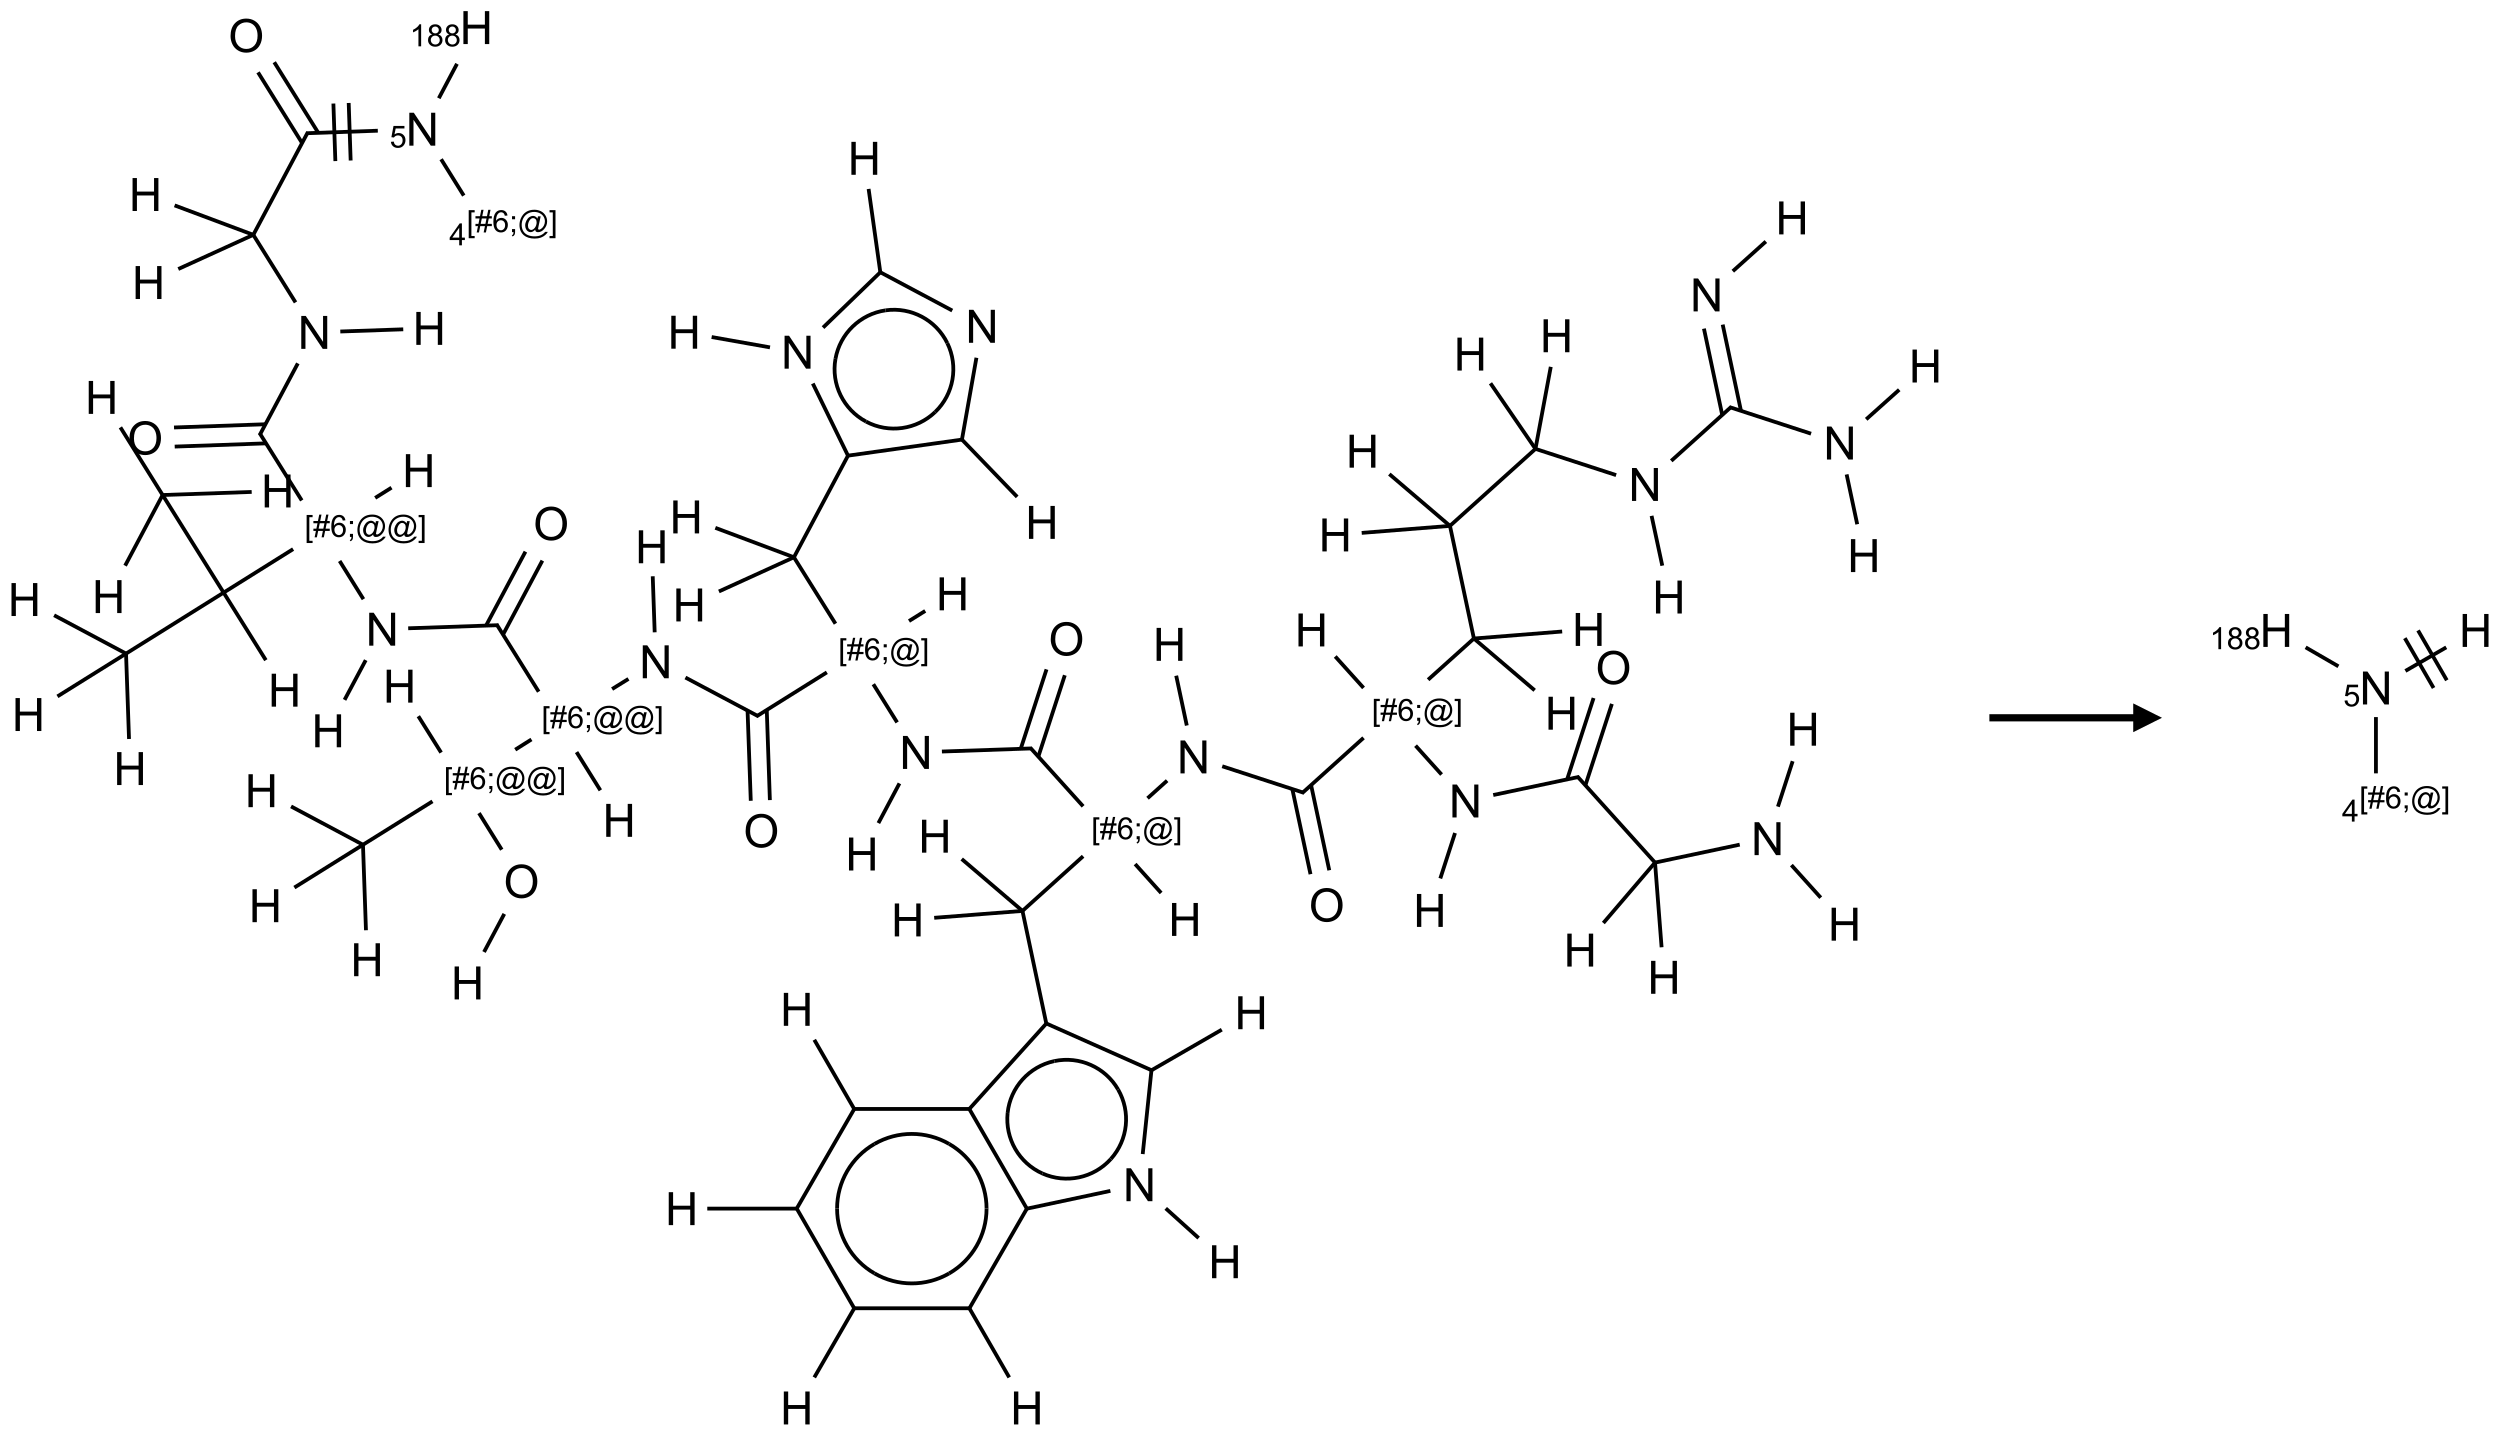 <?xml version="1.0" encoding="UTF-8"?>
<svg xmlns="http://www.w3.org/2000/svg" xmlns:xlink="http://www.w3.org/1999/xlink" width="869" height="499" viewBox="0 0 869 499">
<defs>
<g>
<g id="glyph-0-0">
<path d="M 2 0 L 2 -10 L 10 -10 L 10 0 Z M 2.25 -0.25 L 9.75 -0.25 L 9.75 -9.75 L 2.25 -9.75 Z M 2.25 -0.25 "/>
</g>
<g id="glyph-0-1">
<path d="M 1.219 0 L 1.219 -11.453 L 2.773 -11.453 L 8.789 -2.461 L 8.789 -11.453 L 10.242 -11.453 L 10.242 0 L 8.688 0 L 2.672 -9 L 2.672 0 Z M 1.219 0 "/>
</g>
<g id="glyph-0-2">
<path d="M 0.773 -5.578 C 0.773 -7.48 1.285 -8.969 2.305 -10.043 C 3.324 -11.117 4.645 -11.656 6.258 -11.656 C 7.316 -11.656 8.27 -11.402 9.117 -10.898 C 9.965 -10.395 10.613 -9.688 11.059 -8.785 C 11.504 -7.883 11.727 -6.855 11.727 -5.711 C 11.727 -4.551 11.492 -3.512 11.023 -2.594 C 10.555 -1.676 9.891 -0.984 9.031 -0.512 C 8.172 -0.039 7.246 0.195 6.25 0.195 C 5.172 0.195 4.207 -0.066 3.359 -0.586 C 2.512 -1.105 1.867 -1.816 1.43 -2.719 C 0.992 -3.621 0.773 -4.574 0.773 -5.578 Z M 2.336 -5.555 C 2.336 -4.176 2.707 -3.086 3.449 -2.293 C 4.191 -1.5 5.121 -1.102 6.242 -1.102 C 7.383 -1.102 8.32 -1.504 9.059 -2.305 C 9.797 -3.105 10.164 -4.246 10.164 -5.719 C 10.164 -6.652 10.008 -7.465 9.691 -8.16 C 9.375 -8.855 8.914 -9.395 8.309 -9.777 C 7.703 -10.16 7.02 -10.352 6.266 -10.352 C 5.191 -10.352 4.27 -9.984 3.496 -9.246 C 2.723 -8.508 2.336 -7.277 2.336 -5.555 Z M 2.336 -5.555 "/>
</g>
<g id="glyph-0-3">
<path d="M 1.281 0 L 1.281 -11.453 L 2.797 -11.453 L 2.797 -6.75 L 8.75 -6.75 L 8.75 -11.453 L 10.266 -11.453 L 10.266 0 L 8.75 0 L 8.75 -5.398 L 2.797 -5.398 L 2.797 0 Z M 1.281 0 "/>
</g>
<g id="glyph-1-0">
<path d="M 1.332 0 L 1.332 -6.668 L 6.668 -6.668 L 6.668 0 Z M 1.5 -0.168 L 6.5 -0.168 L 6.5 -6.5 L 1.5 -6.5 Z M 1.5 -0.168 "/>
</g>
<g id="glyph-1-1">
<path d="M 0.441 -2 L 1.426 -2.082 C 1.5 -1.605 1.668 -1.242 1.934 -1.004 C 2.199 -0.762 2.52 -0.641 2.895 -0.641 C 3.348 -0.641 3.73 -0.812 4.043 -1.152 C 4.355 -1.492 4.512 -1.941 4.512 -2.504 C 4.512 -3.039 4.359 -3.461 4.059 -3.77 C 3.758 -4.078 3.367 -4.234 2.879 -4.234 C 2.578 -4.234 2.305 -4.164 2.062 -4.027 C 1.82 -3.891 1.629 -3.715 1.488 -3.496 L 0.609 -3.609 L 1.348 -7.531 L 5.145 -7.531 L 5.145 -6.637 L 2.098 -6.637 L 1.688 -4.582 C 2.145 -4.902 2.625 -5.062 3.129 -5.062 C 3.797 -5.062 4.359 -4.832 4.816 -4.371 C 5.277 -3.91 5.504 -3.312 5.504 -2.59 C 5.504 -1.898 5.305 -1.301 4.902 -0.797 C 4.41 -0.18 3.742 0.129 2.895 0.129 C 2.199 0.129 1.633 -0.062 1.195 -0.453 C 0.758 -0.844 0.504 -1.359 0.441 -2 Z M 0.441 -2 "/>
</g>
<g id="glyph-1-2">
<path d="M 0.723 2.121 L 0.723 -7.637 L 2.793 -7.637 L 2.793 -6.859 L 1.66 -6.859 L 1.66 1.344 L 2.793 1.344 L 2.793 2.121 Z M 0.723 2.121 "/>
</g>
<g id="glyph-1-3">
<path d="M 0.535 0.129 L 0.988 -2.09 L 0.109 -2.09 L 0.109 -2.863 L 1.145 -2.863 L 1.531 -4.754 L 0.109 -4.754 L 0.109 -5.531 L 1.688 -5.531 L 2.141 -7.766 L 2.922 -7.766 L 2.469 -5.531 L 4.109 -5.531 L 4.562 -7.766 L 5.348 -7.766 L 4.895 -5.531 L 5.797 -5.531 L 5.797 -4.754 L 4.738 -4.754 L 4.348 -2.863 L 5.797 -2.863 L 5.797 -2.09 L 4.191 -2.09 L 3.738 0.129 L 2.957 0.129 L 3.406 -2.09 L 1.77 -2.09 L 1.316 0.129 Z M 1.926 -2.863 L 3.562 -2.863 L 3.953 -4.754 L 2.312 -4.754 Z M 1.926 -2.863 "/>
</g>
<g id="glyph-1-4">
<path d="M 5.309 -5.766 L 4.375 -5.691 C 4.293 -6.059 4.172 -6.328 4.02 -6.496 C 3.766 -6.762 3.453 -6.895 3.082 -6.895 C 2.785 -6.895 2.523 -6.812 2.297 -6.645 C 2 -6.43 1.77 -6.117 1.598 -5.703 C 1.43 -5.289 1.34 -4.703 1.332 -3.938 C 1.559 -4.281 1.836 -4.535 2.16 -4.703 C 2.488 -4.871 2.828 -4.953 3.188 -4.953 C 3.812 -4.953 4.344 -4.723 4.785 -4.262 C 5.223 -3.801 5.441 -3.207 5.441 -2.48 C 5.441 -2 5.34 -1.555 5.133 -1.145 C 4.926 -0.73 4.641 -0.418 4.281 -0.199 C 3.922 0.02 3.512 0.129 3.051 0.129 C 2.27 0.129 1.633 -0.156 1.141 -0.73 C 0.648 -1.305 0.402 -2.254 0.402 -3.574 C 0.402 -5.051 0.672 -6.121 1.219 -6.793 C 1.695 -7.375 2.336 -7.668 3.141 -7.668 C 3.742 -7.668 4.234 -7.5 4.617 -7.16 C 5 -6.824 5.23 -6.359 5.309 -5.766 Z M 1.48 -2.473 C 1.48 -2.152 1.547 -1.844 1.684 -1.547 C 1.82 -1.25 2.016 -1.027 2.262 -0.871 C 2.508 -0.719 2.766 -0.641 3.035 -0.641 C 3.434 -0.641 3.773 -0.801 4.059 -1.121 C 4.344 -1.441 4.484 -1.875 4.484 -2.422 C 4.484 -2.949 4.344 -3.367 4.062 -3.668 C 3.781 -3.973 3.426 -4.125 3 -4.125 C 2.578 -4.125 2.219 -3.973 1.922 -3.668 C 1.625 -3.363 1.48 -2.969 1.48 -2.473 Z M 1.48 -2.473 "/>
</g>
<g id="glyph-1-5">
<path d="M 0.949 -4.465 L 0.949 -5.531 L 2.016 -5.531 L 2.016 -4.465 Z M 0.949 0 L 0.949 -1.066 L 2.016 -1.066 L 2.016 0 C 2.016 0.391 1.945 0.711 1.809 0.949 C 1.668 1.191 1.449 1.379 1.145 1.512 L 0.887 1.109 C 1.082 1.023 1.23 0.895 1.324 0.727 C 1.418 0.559 1.469 0.316 1.48 0 Z M 0.949 0 "/>
</g>
<g id="glyph-1-6">
<path d="M 6.047 -0.848 C 5.82 -0.59 5.57 -0.379 5.289 -0.223 C 5.008 -0.062 4.73 0.016 4.449 0.016 C 4.141 0.016 3.84 -0.074 3.547 -0.254 C 3.254 -0.434 3.02 -0.715 2.836 -1.09 C 2.652 -1.465 2.562 -1.875 2.562 -2.324 C 2.562 -2.875 2.703 -3.43 2.988 -3.98 C 3.27 -4.535 3.621 -4.953 4.043 -5.23 C 4.461 -5.508 4.871 -5.645 5.266 -5.645 C 5.566 -5.645 5.855 -5.566 6.129 -5.41 C 6.402 -5.25 6.641 -5.012 6.84 -4.688 L 7.016 -5.496 L 7.949 -5.496 L 7.199 -2 C 7.094 -1.516 7.043 -1.246 7.043 -1.191 C 7.043 -1.098 7.078 -1.02 7.148 -0.949 C 7.219 -0.883 7.305 -0.848 7.406 -0.848 C 7.59 -0.848 7.832 -0.953 8.129 -1.168 C 8.527 -1.445 8.84 -1.816 9.07 -2.285 C 9.301 -2.75 9.418 -3.234 9.418 -3.73 C 9.418 -4.309 9.27 -4.852 8.973 -5.355 C 8.676 -5.859 8.23 -6.262 7.645 -6.562 C 7.055 -6.863 6.406 -7.016 5.691 -7.016 C 4.879 -7.016 4.137 -6.824 3.465 -6.445 C 2.793 -6.066 2.273 -5.52 1.902 -4.809 C 1.535 -4.098 1.348 -3.34 1.348 -2.527 C 1.348 -1.676 1.535 -0.941 1.902 -0.328 C 2.273 0.285 2.809 0.742 3.508 1.035 C 4.207 1.328 4.984 1.473 5.832 1.473 C 6.742 1.473 7.504 1.32 8.121 1.016 C 8.734 0.711 9.195 0.34 9.5 -0.098 L 10.441 -0.098 C 10.266 0.266 9.961 0.637 9.531 1.016 C 9.102 1.395 8.59 1.695 7.996 1.914 C 7.402 2.133 6.688 2.246 5.848 2.246 C 5.078 2.246 4.367 2.145 3.715 1.949 C 3.066 1.75 2.512 1.453 2.051 1.055 C 1.594 0.656 1.25 0.199 1.016 -0.316 C 0.723 -0.973 0.578 -1.684 0.578 -2.441 C 0.578 -3.289 0.75 -4.098 1.098 -4.863 C 1.523 -5.805 2.125 -6.527 2.902 -7.027 C 3.684 -7.527 4.629 -7.777 5.738 -7.777 C 6.602 -7.777 7.375 -7.602 8.059 -7.246 C 8.746 -6.895 9.285 -6.371 9.684 -5.672 C 10.02 -5.07 10.188 -4.418 10.188 -3.715 C 10.188 -2.707 9.832 -1.812 9.125 -1.031 C 8.492 -0.328 7.801 0.02 7.051 0.02 C 6.812 0.02 6.617 -0.016 6.473 -0.09 C 6.324 -0.16 6.215 -0.266 6.145 -0.402 C 6.102 -0.488 6.066 -0.637 6.047 -0.848 Z M 3.527 -2.262 C 3.527 -1.785 3.641 -1.414 3.863 -1.152 C 4.09 -0.887 4.348 -0.754 4.641 -0.754 C 4.836 -0.754 5.039 -0.812 5.254 -0.93 C 5.469 -1.047 5.676 -1.219 5.871 -1.449 C 6.066 -1.676 6.23 -1.969 6.355 -2.32 C 6.48 -2.672 6.543 -3.027 6.543 -3.379 C 6.543 -3.852 6.426 -4.219 6.191 -4.48 C 5.957 -4.738 5.672 -4.871 5.332 -4.871 C 5.109 -4.871 4.902 -4.812 4.707 -4.699 C 4.512 -4.586 4.32 -4.406 4.137 -4.156 C 3.953 -3.906 3.805 -3.602 3.691 -3.246 C 3.582 -2.887 3.527 -2.559 3.527 -2.262 Z M 3.527 -2.262 "/>
</g>
<g id="glyph-1-7">
<path d="M 2.27 2.121 L 0.203 2.121 L 0.203 1.344 L 1.332 1.344 L 1.332 -6.859 L 0.203 -6.859 L 0.203 -7.637 L 2.27 -7.637 Z M 2.27 2.121 "/>
</g>
<g id="glyph-1-8">
<path d="M 3.449 0 L 3.449 -1.828 L 0.137 -1.828 L 0.137 -2.688 L 3.621 -7.637 L 4.387 -7.637 L 4.387 -2.688 L 5.418 -2.688 L 5.418 -1.828 L 4.387 -1.828 L 4.387 0 Z M 3.449 -2.688 L 3.449 -6.129 L 1.059 -2.688 Z M 3.449 -2.688 "/>
</g>
<g id="glyph-1-9">
<path d="M 3.973 0 L 3.035 0 L 3.035 -5.973 C 2.809 -5.758 2.516 -5.543 2.148 -5.328 C 1.781 -5.113 1.453 -4.953 1.16 -4.844 L 1.16 -5.75 C 1.684 -5.996 2.145 -6.297 2.535 -6.645 C 2.93 -6.996 3.207 -7.336 3.371 -7.668 L 3.973 -7.668 Z M 3.973 0 "/>
</g>
<g id="glyph-1-10">
<path d="M 1.887 -4.141 C 1.496 -4.281 1.207 -4.484 1.02 -4.75 C 0.832 -5.016 0.738 -5.328 0.738 -5.699 C 0.738 -6.254 0.938 -6.719 1.34 -7.098 C 1.738 -7.477 2.27 -7.668 2.934 -7.668 C 3.598 -7.668 4.137 -7.473 4.543 -7.086 C 4.949 -6.699 5.152 -6.227 5.152 -5.672 C 5.152 -5.316 5.059 -5.008 4.871 -4.746 C 4.688 -4.484 4.406 -4.281 4.027 -4.141 C 4.496 -3.988 4.852 -3.742 5.098 -3.402 C 5.34 -3.062 5.465 -2.656 5.465 -2.184 C 5.465 -1.531 5.234 -0.98 4.77 -0.535 C 4.309 -0.09 3.703 0.129 2.949 0.129 C 2.195 0.129 1.586 -0.094 1.125 -0.539 C 0.664 -0.984 0.434 -1.543 0.434 -2.207 C 0.434 -2.703 0.559 -3.121 0.809 -3.457 C 1.062 -3.793 1.422 -4.02 1.887 -4.141 Z M 1.699 -5.73 C 1.699 -5.367 1.812 -5.074 2.047 -4.844 C 2.281 -4.613 2.582 -4.5 2.953 -4.5 C 3.312 -4.5 3.609 -4.613 3.84 -4.84 C 4.07 -5.066 4.188 -5.348 4.188 -5.676 C 4.188 -6.02 4.07 -6.309 3.832 -6.543 C 3.594 -6.777 3.297 -6.895 2.941 -6.895 C 2.586 -6.895 2.289 -6.781 2.051 -6.551 C 1.816 -6.324 1.699 -6.047 1.699 -5.73 Z M 1.395 -2.203 C 1.395 -1.938 1.461 -1.676 1.586 -1.426 C 1.711 -1.176 1.902 -0.984 2.152 -0.848 C 2.402 -0.711 2.672 -0.641 2.957 -0.641 C 3.406 -0.641 3.777 -0.785 4.066 -1.074 C 4.359 -1.363 4.504 -1.727 4.504 -2.172 C 4.504 -2.625 4.355 -2.996 4.055 -3.293 C 3.754 -3.586 3.379 -3.734 2.926 -3.734 C 2.484 -3.734 2.121 -3.59 1.832 -3.297 C 1.543 -3.004 1.395 -2.641 1.395 -2.203 Z M 1.395 -2.203 "/>
</g>
</g>
</defs>
<path fill="none" stroke-width="0.033" stroke-linecap="butt" stroke-linejoin="miter" stroke="rgb(0%, 0%, 0%)" stroke-opacity="1" stroke-miterlimit="10" d="M 3.621 1.144 L 3.818 1.46 " transform="matrix(40, 0, 0, 40, 8.488, 9.592)"/>
<path fill="none" stroke-width="0.033" stroke-linecap="butt" stroke-linejoin="miter" stroke="rgb(0%, 0%, 0%)" stroke-opacity="1" stroke-miterlimit="10" d="M 3.071 0.896 L 2.449 0.918 " transform="matrix(40, 0, 0, 40, 8.488, 9.592)"/>
<path fill="none" stroke-width="0.033" stroke-linecap="butt" stroke-linejoin="miter" stroke="rgb(0%, 0%, 0%)" stroke-opacity="1" stroke-miterlimit="10" d="M 2.685 0.66 L 2.702 1.16 " transform="matrix(40, 0, 0, 40, 8.488, 9.592)"/>
<path fill="none" stroke-width="0.033" stroke-linecap="butt" stroke-linejoin="miter" stroke="rgb(0%, 0%, 0%)" stroke-opacity="1" stroke-miterlimit="10" d="M 2.818 0.655 L 2.835 1.155 " transform="matrix(40, 0, 0, 40, 8.488, 9.592)"/>
<path fill="none" stroke-width="0.033" stroke-linecap="butt" stroke-linejoin="miter" stroke="rgb(0%, 0%, 0%)" stroke-opacity="1" stroke-miterlimit="10" d="M 2.554 0.915 L 2.171 0.301 " transform="matrix(40, 0, 0, 40, 8.488, 9.592)"/>
<path fill="none" stroke-width="0.033" stroke-linecap="butt" stroke-linejoin="miter" stroke="rgb(0%, 0%, 0%)" stroke-opacity="1" stroke-miterlimit="10" d="M 2.413 1.003 L 2.03 0.389 " transform="matrix(40, 0, 0, 40, 8.488, 9.592)"/>
<path fill="none" stroke-width="0.033" stroke-linecap="butt" stroke-linejoin="miter" stroke="rgb(0%, 0%, 0%)" stroke-opacity="1" stroke-miterlimit="10" d="M 2.463 0.909 L 1.989 1.801 " transform="matrix(40, 0, 0, 40, 8.488, 9.592)"/>
<path fill="none" stroke-width="0.033" stroke-linecap="butt" stroke-linejoin="miter" stroke="rgb(0%, 0%, 0%)" stroke-opacity="1" stroke-miterlimit="10" d="M 1.989 1.801 L 2.356 2.388 " transform="matrix(40, 0, 0, 40, 8.488, 9.592)"/>
<path fill="none" stroke-width="0.033" stroke-linecap="butt" stroke-linejoin="miter" stroke="rgb(0%, 0%, 0%)" stroke-opacity="1" stroke-miterlimit="10" d="M 2.376 2.918 L 2.045 3.54 " transform="matrix(40, 0, 0, 40, 8.488, 9.592)"/>
<path fill="none" stroke-width="0.033" stroke-linecap="butt" stroke-linejoin="miter" stroke="rgb(0%, 0%, 0%)" stroke-opacity="1" stroke-miterlimit="10" d="M 2.094 3.447 L 1.3 3.475 " transform="matrix(40, 0, 0, 40, 8.488, 9.592)"/>
<path fill="none" stroke-width="0.033" stroke-linecap="butt" stroke-linejoin="miter" stroke="rgb(0%, 0%, 0%)" stroke-opacity="1" stroke-miterlimit="10" d="M 2.1 3.613 L 1.306 3.641 " transform="matrix(40, 0, 0, 40, 8.488, 9.592)"/>
<path fill="none" stroke-width="0.033" stroke-linecap="butt" stroke-linejoin="miter" stroke="rgb(0%, 0%, 0%)" stroke-opacity="1" stroke-miterlimit="10" d="M 2.044 3.524 L 2.41 4.109 " transform="matrix(40, 0, 0, 40, 8.488, 9.592)"/>
<path fill="none" stroke-width="0.033" stroke-linecap="butt" stroke-linejoin="miter" stroke="rgb(0%, 0%, 0%)" stroke-opacity="1" stroke-miterlimit="10" d="M 2.739 4.635 L 2.946 4.967 " transform="matrix(40, 0, 0, 40, 8.488, 9.592)"/>
<path fill="none" stroke-width="0.033" stroke-linecap="butt" stroke-linejoin="miter" stroke="rgb(0%, 0%, 0%)" stroke-opacity="1" stroke-miterlimit="10" d="M 3.335 5.22 L 4.118 5.193 " transform="matrix(40, 0, 0, 40, 8.488, 9.592)"/>
<path fill="none" stroke-width="0.033" stroke-linecap="butt" stroke-linejoin="miter" stroke="rgb(0%, 0%, 0%)" stroke-opacity="1" stroke-miterlimit="10" d="M 4.159 5.275 L 4.501 4.632 " transform="matrix(40, 0, 0, 40, 8.488, 9.592)"/>
<path fill="none" stroke-width="0.033" stroke-linecap="butt" stroke-linejoin="miter" stroke="rgb(0%, 0%, 0%)" stroke-opacity="1" stroke-miterlimit="10" d="M 4.012 5.196 L 4.354 4.554 " transform="matrix(40, 0, 0, 40, 8.488, 9.592)"/>
<path fill="none" stroke-width="0.033" stroke-linecap="butt" stroke-linejoin="miter" stroke="rgb(0%, 0%, 0%)" stroke-opacity="1" stroke-miterlimit="10" d="M 4.103 5.185 L 4.469 5.771 " transform="matrix(40, 0, 0, 40, 8.488, 9.592)"/>
<path fill="none" stroke-width="0.033" stroke-linecap="butt" stroke-linejoin="miter" stroke="rgb(0%, 0%, 0%)" stroke-opacity="1" stroke-miterlimit="10" d="M 5.107 5.748 L 5.249 5.66 " transform="matrix(40, 0, 0, 40, 8.488, 9.592)"/>
<path fill="none" stroke-width="0.033" stroke-linecap="butt" stroke-linejoin="miter" stroke="rgb(0%, 0%, 0%)" stroke-opacity="1" stroke-miterlimit="10" d="M 5.744 5.648 L 6.378 5.985 " transform="matrix(40, 0, 0, 40, 8.488, 9.592)"/>
<path fill="none" stroke-width="0.033" stroke-linecap="butt" stroke-linejoin="miter" stroke="rgb(0%, 0%, 0%)" stroke-opacity="1" stroke-miterlimit="10" d="M 6.284 5.935 L 6.312 6.719 " transform="matrix(40, 0, 0, 40, 8.488, 9.592)"/>
<path fill="none" stroke-width="0.033" stroke-linecap="butt" stroke-linejoin="miter" stroke="rgb(0%, 0%, 0%)" stroke-opacity="1" stroke-miterlimit="10" d="M 6.451 5.93 L 6.478 6.713 " transform="matrix(40, 0, 0, 40, 8.488, 9.592)"/>
<path fill="none" stroke-width="0.033" stroke-linecap="butt" stroke-linejoin="miter" stroke="rgb(0%, 0%, 0%)" stroke-opacity="1" stroke-miterlimit="10" d="M 6.361 5.986 L 6.973 5.603 " transform="matrix(40, 0, 0, 40, 8.488, 9.592)"/>
<path fill="none" stroke-width="0.033" stroke-linecap="butt" stroke-linejoin="miter" stroke="rgb(0%, 0%, 0%)" stroke-opacity="1" stroke-miterlimit="10" d="M 7.048 5.18 L 6.687 4.603 " transform="matrix(40, 0, 0, 40, 8.488, 9.592)"/>
<path fill="none" stroke-width="0.033" stroke-linecap="butt" stroke-linejoin="miter" stroke="rgb(0%, 0%, 0%)" stroke-opacity="1" stroke-miterlimit="10" d="M 6.687 4.603 L 7.161 3.712 " transform="matrix(40, 0, 0, 40, 8.488, 9.592)"/>
<path fill="none" stroke-width="0.033" stroke-linecap="butt" stroke-linejoin="miter" stroke="rgb(0%, 0%, 0%)" stroke-opacity="1" stroke-miterlimit="10" d="M 7.148 3.721 L 8.156 3.579 " transform="matrix(40, 0, 0, 40, 8.488, 9.592)"/>
<path fill="none" stroke-width="0.033" stroke-linecap="butt" stroke-linejoin="miter" stroke="rgb(0%, 0%, 0%)" stroke-opacity="1" stroke-miterlimit="10" d="M 8.141 3.574 L 8.627 4.078 " transform="matrix(40, 0, 0, 40, 8.488, 9.592)"/>
<path fill="none" stroke-width="0.033" stroke-linecap="butt" stroke-linejoin="miter" stroke="rgb(0%, 0%, 0%)" stroke-opacity="1" stroke-miterlimit="10" d="M 8.147 3.581 L 8.273 2.869 " transform="matrix(40, 0, 0, 40, 8.488, 9.592)"/>
<path fill="none" stroke-width="0.033" stroke-linecap="butt" stroke-linejoin="miter" stroke="rgb(0%, 0%, 0%)" stroke-opacity="1" stroke-miterlimit="10" d="M 8.063 2.459 L 7.43 2.122 " transform="matrix(40, 0, 0, 40, 8.488, 9.592)"/>
<path fill="none" stroke-width="0.033" stroke-linecap="butt" stroke-linejoin="miter" stroke="rgb(0%, 0%, 0%)" stroke-opacity="1" stroke-miterlimit="10" d="M 7.439 2.135 L 7.336 1.402 " transform="matrix(40, 0, 0, 40, 8.488, 9.592)"/>
<path fill="none" stroke-width="0.033" stroke-linecap="butt" stroke-linejoin="miter" stroke="rgb(0%, 0%, 0%)" stroke-opacity="1" stroke-miterlimit="10" d="M 7.438 2.126 L 6.94 2.607 " transform="matrix(40, 0, 0, 40, 8.488, 9.592)"/>
<path fill="none" stroke-width="0.033" stroke-linecap="butt" stroke-linejoin="miter" stroke="rgb(0%, 0%, 0%)" stroke-opacity="1" stroke-miterlimit="10" d="M 6.851 3.093 L 7.157 3.72 " transform="matrix(40, 0, 0, 40, 8.488, 9.592)"/>
<path fill="none" stroke-width="0.033" stroke-linecap="butt" stroke-linejoin="miter" stroke="rgb(0%, 0%, 0%)" stroke-opacity="1" stroke-miterlimit="10" d="M 6.479 2.779 L 5.972 2.689 " transform="matrix(40, 0, 0, 40, 8.488, 9.592)"/>
<path fill="none" stroke-width="0.033" stroke-linecap="butt" stroke-linejoin="miter" stroke="rgb(0%, 0%, 0%)" stroke-opacity="1" stroke-miterlimit="10" d="M 6.687 4.603 L 6.035 4.9 " transform="matrix(40, 0, 0, 40, 8.488, 9.592)"/>
<path fill="none" stroke-width="0.033" stroke-linecap="butt" stroke-linejoin="miter" stroke="rgb(0%, 0%, 0%)" stroke-opacity="1" stroke-miterlimit="10" d="M 6.687 4.603 L 6.004 4.347 " transform="matrix(40, 0, 0, 40, 8.488, 9.592)"/>
<path fill="none" stroke-width="0.033" stroke-linecap="butt" stroke-linejoin="miter" stroke="rgb(0%, 0%, 0%)" stroke-opacity="1" stroke-miterlimit="10" d="M 7.377 5.706 L 7.584 6.038 " transform="matrix(40, 0, 0, 40, 8.488, 9.592)"/>
<path fill="none" stroke-width="0.033" stroke-linecap="butt" stroke-linejoin="miter" stroke="rgb(0%, 0%, 0%)" stroke-opacity="1" stroke-miterlimit="10" d="M 7.973 6.291 L 8.754 6.264 " transform="matrix(40, 0, 0, 40, 8.488, 9.592)"/>
<path fill="none" stroke-width="0.033" stroke-linecap="butt" stroke-linejoin="miter" stroke="rgb(0%, 0%, 0%)" stroke-opacity="1" stroke-miterlimit="10" d="M 8.811 6.335 L 9.041 5.628 " transform="matrix(40, 0, 0, 40, 8.488, 9.592)"/>
<path fill="none" stroke-width="0.033" stroke-linecap="butt" stroke-linejoin="miter" stroke="rgb(0%, 0%, 0%)" stroke-opacity="1" stroke-miterlimit="10" d="M 8.658 6.267 L 8.882 5.577 " transform="matrix(40, 0, 0, 40, 8.488, 9.592)"/>
<path fill="none" stroke-width="0.033" stroke-linecap="butt" stroke-linejoin="miter" stroke="rgb(0%, 0%, 0%)" stroke-opacity="1" stroke-miterlimit="10" d="M 8.741 6.258 L 9.2 6.767 " transform="matrix(40, 0, 0, 40, 8.488, 9.592)"/>
<path fill="none" stroke-width="0.033" stroke-linecap="butt" stroke-linejoin="miter" stroke="rgb(0%, 0%, 0%)" stroke-opacity="1" stroke-miterlimit="10" d="M 9.2 7.201 L 8.673 7.676 " transform="matrix(40, 0, 0, 40, 8.488, 9.592)"/>
<path fill="none" stroke-width="0.033" stroke-linecap="butt" stroke-linejoin="miter" stroke="rgb(0%, 0%, 0%)" stroke-opacity="1" stroke-miterlimit="10" d="M 8.673 7.676 L 8.882 8.663 " transform="matrix(40, 0, 0, 40, 8.488, 9.592)"/>
<path fill="none" stroke-width="0.033" stroke-linecap="butt" stroke-linejoin="miter" stroke="rgb(0%, 0%, 0%)" stroke-opacity="1" stroke-miterlimit="10" d="M 8.873 8.651 L 9.802 9.064 " transform="matrix(40, 0, 0, 40, 8.488, 9.592)"/>
<path fill="none" stroke-width="0.033" stroke-linecap="butt" stroke-linejoin="miter" stroke="rgb(0%, 0%, 0%)" stroke-opacity="1" stroke-miterlimit="10" d="M 9.787 9.065 L 10.405 8.708 " transform="matrix(40, 0, 0, 40, 8.488, 9.592)"/>
<path fill="none" stroke-width="0.033" stroke-linecap="butt" stroke-linejoin="miter" stroke="rgb(0%, 0%, 0%)" stroke-opacity="1" stroke-miterlimit="10" d="M 9.794 9.061 L 9.718 9.789 " transform="matrix(40, 0, 0, 40, 8.488, 9.592)"/>
<path fill="none" stroke-width="0.033" stroke-linecap="butt" stroke-linejoin="miter" stroke="rgb(0%, 0%, 0%)" stroke-opacity="1" stroke-miterlimit="10" d="M 9.918 10.261 L 10.204 10.519 " transform="matrix(40, 0, 0, 40, 8.488, 9.592)"/>
<path fill="none" stroke-width="0.033" stroke-linecap="butt" stroke-linejoin="miter" stroke="rgb(0%, 0%, 0%)" stroke-opacity="1" stroke-miterlimit="10" d="M 9.437 10.109 L 8.704 10.265 " transform="matrix(40, 0, 0, 40, 8.488, 9.592)"/>
<path fill="none" stroke-width="0.033" stroke-linecap="butt" stroke-linejoin="miter" stroke="rgb(0%, 0%, 0%)" stroke-opacity="1" stroke-miterlimit="10" d="M 8.715 10.257 L 8.207 11.138 " transform="matrix(40, 0, 0, 40, 8.488, 9.592)"/>
<path fill="none" stroke-width="0.033" stroke-linecap="butt" stroke-linejoin="miter" stroke="rgb(0%, 0%, 0%)" stroke-opacity="1" stroke-miterlimit="10" d="M 8.207 11.121 L 8.558 11.73 " transform="matrix(40, 0, 0, 40, 8.488, 9.592)"/>
<path fill="none" stroke-width="0.033" stroke-linecap="butt" stroke-linejoin="miter" stroke="rgb(0%, 0%, 0%)" stroke-opacity="1" stroke-miterlimit="10" d="M 8.211 11.129 L 7.202 11.129 " transform="matrix(40, 0, 0, 40, 8.488, 9.592)"/>
<path fill="none" stroke-width="0.033" stroke-linecap="butt" stroke-linejoin="miter" stroke="rgb(0%, 0%, 0%)" stroke-opacity="1" stroke-miterlimit="10" d="M 7.216 11.121 L 6.864 11.73 " transform="matrix(40, 0, 0, 40, 8.488, 9.592)"/>
<path fill="none" stroke-width="0.033" stroke-linecap="butt" stroke-linejoin="miter" stroke="rgb(0%, 0%, 0%)" stroke-opacity="1" stroke-miterlimit="10" d="M 7.211 11.129 L 6.707 10.255 " transform="matrix(40, 0, 0, 40, 8.488, 9.592)"/>
<path fill="none" stroke-width="0.033" stroke-linecap="butt" stroke-linejoin="miter" stroke="rgb(0%, 0%, 0%)" stroke-opacity="1" stroke-miterlimit="10" d="M 6.721 10.263 L 5.934 10.263 " transform="matrix(40, 0, 0, 40, 8.488, 9.592)"/>
<path fill="none" stroke-width="0.033" stroke-linecap="butt" stroke-linejoin="miter" stroke="rgb(0%, 0%, 0%)" stroke-opacity="1" stroke-miterlimit="10" d="M 6.711 10.263 L 7.216 9.389 " transform="matrix(40, 0, 0, 40, 8.488, 9.592)"/>
<path fill="none" stroke-width="0.033" stroke-linecap="butt" stroke-linejoin="miter" stroke="rgb(0%, 0%, 0%)" stroke-opacity="1" stroke-miterlimit="10" d="M 7.216 9.406 L 6.864 8.796 " transform="matrix(40, 0, 0, 40, 8.488, 9.592)"/>
<path fill="none" stroke-width="0.033" stroke-linecap="butt" stroke-linejoin="miter" stroke="rgb(0%, 0%, 0%)" stroke-opacity="1" stroke-miterlimit="10" d="M 7.211 9.397 L 8.219 9.397 " transform="matrix(40, 0, 0, 40, 8.488, 9.592)"/>
<path fill="none" stroke-width="0.033" stroke-linecap="butt" stroke-linejoin="miter" stroke="rgb(0%, 0%, 0%)" stroke-opacity="1" stroke-miterlimit="10" d="M 8.206 9.403 L 8.881 8.654 " transform="matrix(40, 0, 0, 40, 8.488, 9.592)"/>
<path fill="none" stroke-width="0.033" stroke-linecap="butt" stroke-linejoin="miter" stroke="rgb(0%, 0%, 0%)" stroke-opacity="1" stroke-miterlimit="10" d="M 8.211 9.397 L 8.711 10.263 " transform="matrix(40, 0, 0, 40, 8.488, 9.592)"/>
<path fill="none" stroke-width="0.033" stroke-linecap="butt" stroke-linejoin="miter" stroke="rgb(0%, 0%, 0%)" stroke-opacity="1" stroke-miterlimit="10" d="M 8.673 7.676 L 8.145 7.225 " transform="matrix(40, 0, 0, 40, 8.488, 9.592)"/>
<path fill="none" stroke-width="0.033" stroke-linecap="butt" stroke-linejoin="miter" stroke="rgb(0%, 0%, 0%)" stroke-opacity="1" stroke-miterlimit="10" d="M 8.673 7.676 L 7.906 7.736 " transform="matrix(40, 0, 0, 40, 8.488, 9.592)"/>
<path fill="none" stroke-width="0.033" stroke-linecap="butt" stroke-linejoin="miter" stroke="rgb(0%, 0%, 0%)" stroke-opacity="1" stroke-miterlimit="10" d="M 9.76 6.697 L 9.93 6.544 " transform="matrix(40, 0, 0, 40, 8.488, 9.592)"/>
<path fill="none" stroke-width="0.033" stroke-linecap="butt" stroke-linejoin="miter" stroke="rgb(0%, 0%, 0%)" stroke-opacity="1" stroke-miterlimit="10" d="M 10.409 6.419 L 11.119 6.65 " transform="matrix(40, 0, 0, 40, 8.488, 9.592)"/>
<path fill="none" stroke-width="0.033" stroke-linecap="butt" stroke-linejoin="miter" stroke="rgb(0%, 0%, 0%)" stroke-opacity="1" stroke-miterlimit="10" d="M 11.018 6.617 L 11.176 7.357 " transform="matrix(40, 0, 0, 40, 8.488, 9.592)"/>
<path fill="none" stroke-width="0.033" stroke-linecap="butt" stroke-linejoin="miter" stroke="rgb(0%, 0%, 0%)" stroke-opacity="1" stroke-miterlimit="10" d="M 11.181 6.582 L 11.339 7.323 " transform="matrix(40, 0, 0, 40, 8.488, 9.592)"/>
<path fill="none" stroke-width="0.033" stroke-linecap="butt" stroke-linejoin="miter" stroke="rgb(0%, 0%, 0%)" stroke-opacity="1" stroke-miterlimit="10" d="M 11.103 6.653 L 11.637 6.172 " transform="matrix(40, 0, 0, 40, 8.488, 9.592)"/>
<path fill="none" stroke-width="0.033" stroke-linecap="butt" stroke-linejoin="miter" stroke="rgb(0%, 0%, 0%)" stroke-opacity="1" stroke-miterlimit="10" d="M 12.198 5.667 L 12.596 5.309 " transform="matrix(40, 0, 0, 40, 8.488, 9.592)"/>
<path fill="none" stroke-width="0.033" stroke-linecap="butt" stroke-linejoin="miter" stroke="rgb(0%, 0%, 0%)" stroke-opacity="1" stroke-miterlimit="10" d="M 12.596 5.309 L 12.388 4.33 " transform="matrix(40, 0, 0, 40, 8.488, 9.592)"/>
<path fill="none" stroke-width="0.033" stroke-linecap="butt" stroke-linejoin="miter" stroke="rgb(0%, 0%, 0%)" stroke-opacity="1" stroke-miterlimit="10" d="M 12.388 4.33 L 13.131 3.661 " transform="matrix(40, 0, 0, 40, 8.488, 9.592)"/>
<path fill="none" stroke-width="0.033" stroke-linecap="butt" stroke-linejoin="miter" stroke="rgb(0%, 0%, 0%)" stroke-opacity="1" stroke-miterlimit="10" d="M 13.131 3.661 L 13.832 3.889 " transform="matrix(40, 0, 0, 40, 8.488, 9.592)"/>
<path fill="none" stroke-width="0.033" stroke-linecap="butt" stroke-linejoin="miter" stroke="rgb(0%, 0%, 0%)" stroke-opacity="1" stroke-miterlimit="10" d="M 14.311 3.765 L 14.833 3.295 " transform="matrix(40, 0, 0, 40, 8.488, 9.592)"/>
<path fill="none" stroke-width="0.033" stroke-linecap="butt" stroke-linejoin="miter" stroke="rgb(0%, 0%, 0%)" stroke-opacity="1" stroke-miterlimit="10" d="M 14.917 3.331 L 14.758 2.581 " transform="matrix(40, 0, 0, 40, 8.488, 9.592)"/>
<path fill="none" stroke-width="0.033" stroke-linecap="butt" stroke-linejoin="miter" stroke="rgb(0%, 0%, 0%)" stroke-opacity="1" stroke-miterlimit="10" d="M 14.754 3.366 L 14.595 2.616 " transform="matrix(40, 0, 0, 40, 8.488, 9.592)"/>
<path fill="none" stroke-width="0.033" stroke-linecap="butt" stroke-linejoin="miter" stroke="rgb(0%, 0%, 0%)" stroke-opacity="1" stroke-miterlimit="10" d="M 14.846 2.117 L 15.133 1.859 " transform="matrix(40, 0, 0, 40, 8.488, 9.592)"/>
<path fill="none" stroke-width="0.033" stroke-linecap="butt" stroke-linejoin="miter" stroke="rgb(0%, 0%, 0%)" stroke-opacity="1" stroke-miterlimit="10" d="M 14.817 3.298 L 15.526 3.529 " transform="matrix(40, 0, 0, 40, 8.488, 9.592)"/>
<path fill="none" stroke-width="0.033" stroke-linecap="butt" stroke-linejoin="miter" stroke="rgb(0%, 0%, 0%)" stroke-opacity="1" stroke-miterlimit="10" d="M 15.835 3.883 L 15.927 4.316 " transform="matrix(40, 0, 0, 40, 8.488, 9.592)"/>
<path fill="none" stroke-width="0.033" stroke-linecap="butt" stroke-linejoin="miter" stroke="rgb(0%, 0%, 0%)" stroke-opacity="1" stroke-miterlimit="10" d="M 16.005 3.404 L 16.292 3.147 " transform="matrix(40, 0, 0, 40, 8.488, 9.592)"/>
<path fill="none" stroke-width="0.033" stroke-linecap="butt" stroke-linejoin="miter" stroke="rgb(0%, 0%, 0%)" stroke-opacity="1" stroke-miterlimit="10" d="M 14.14 4.243 L 14.233 4.676 " transform="matrix(40, 0, 0, 40, 8.488, 9.592)"/>
<path fill="none" stroke-width="0.033" stroke-linecap="butt" stroke-linejoin="miter" stroke="rgb(0%, 0%, 0%)" stroke-opacity="1" stroke-miterlimit="10" d="M 13.131 3.661 L 13.264 2.948 " transform="matrix(40, 0, 0, 40, 8.488, 9.592)"/>
<path fill="none" stroke-width="0.033" stroke-linecap="butt" stroke-linejoin="miter" stroke="rgb(0%, 0%, 0%)" stroke-opacity="1" stroke-miterlimit="10" d="M 13.131 3.661 L 12.74 3.091 " transform="matrix(40, 0, 0, 40, 8.488, 9.592)"/>
<path fill="none" stroke-width="0.033" stroke-linecap="butt" stroke-linejoin="miter" stroke="rgb(0%, 0%, 0%)" stroke-opacity="1" stroke-miterlimit="10" d="M 12.388 4.33 L 11.861 3.88 " transform="matrix(40, 0, 0, 40, 8.488, 9.592)"/>
<path fill="none" stroke-width="0.033" stroke-linecap="butt" stroke-linejoin="miter" stroke="rgb(0%, 0%, 0%)" stroke-opacity="1" stroke-miterlimit="10" d="M 12.388 4.33 L 11.621 4.391 " transform="matrix(40, 0, 0, 40, 8.488, 9.592)"/>
<path fill="none" stroke-width="0.033" stroke-linecap="butt" stroke-linejoin="miter" stroke="rgb(0%, 0%, 0%)" stroke-opacity="1" stroke-miterlimit="10" d="M 12.596 5.309 L 13.124 5.759 " transform="matrix(40, 0, 0, 40, 8.488, 9.592)"/>
<path fill="none" stroke-width="0.033" stroke-linecap="butt" stroke-linejoin="miter" stroke="rgb(0%, 0%, 0%)" stroke-opacity="1" stroke-miterlimit="10" d="M 12.596 5.309 L 13.363 5.248 " transform="matrix(40, 0, 0, 40, 8.488, 9.592)"/>
<path fill="none" stroke-width="0.033" stroke-linecap="butt" stroke-linejoin="miter" stroke="rgb(0%, 0%, 0%)" stroke-opacity="1" stroke-miterlimit="10" d="M 12.089 6.24 L 12.315 6.491 " transform="matrix(40, 0, 0, 40, 8.488, 9.592)"/>
<path fill="none" stroke-width="0.033" stroke-linecap="butt" stroke-linejoin="miter" stroke="rgb(0%, 0%, 0%)" stroke-opacity="1" stroke-miterlimit="10" d="M 12.764 6.669 L 13.51 6.511 " transform="matrix(40, 0, 0, 40, 8.488, 9.592)"/>
<path fill="none" stroke-width="0.033" stroke-linecap="butt" stroke-linejoin="miter" stroke="rgb(0%, 0%, 0%)" stroke-opacity="1" stroke-miterlimit="10" d="M 13.565 6.584 L 13.795 5.877 " transform="matrix(40, 0, 0, 40, 8.488, 9.592)"/>
<path fill="none" stroke-width="0.033" stroke-linecap="butt" stroke-linejoin="miter" stroke="rgb(0%, 0%, 0%)" stroke-opacity="1" stroke-miterlimit="10" d="M 13.406 6.533 L 13.636 5.826 " transform="matrix(40, 0, 0, 40, 8.488, 9.592)"/>
<path fill="none" stroke-width="0.033" stroke-linecap="butt" stroke-linejoin="miter" stroke="rgb(0%, 0%, 0%)" stroke-opacity="1" stroke-miterlimit="10" d="M 13.494 6.506 L 14.17 7.256 " transform="matrix(40, 0, 0, 40, 8.488, 9.592)"/>
<path fill="none" stroke-width="0.033" stroke-linecap="butt" stroke-linejoin="miter" stroke="rgb(0%, 0%, 0%)" stroke-opacity="1" stroke-miterlimit="10" d="M 14.17 7.256 L 14.906 7.1 " transform="matrix(40, 0, 0, 40, 8.488, 9.592)"/>
<path fill="none" stroke-width="0.033" stroke-linecap="butt" stroke-linejoin="miter" stroke="rgb(0%, 0%, 0%)" stroke-opacity="1" stroke-miterlimit="10" d="M 15.238 6.77 L 15.366 6.375 " transform="matrix(40, 0, 0, 40, 8.488, 9.592)"/>
<path fill="none" stroke-width="0.033" stroke-linecap="butt" stroke-linejoin="miter" stroke="rgb(0%, 0%, 0%)" stroke-opacity="1" stroke-miterlimit="10" d="M 15.355 7.278 L 15.61 7.561 " transform="matrix(40, 0, 0, 40, 8.488, 9.592)"/>
<path fill="none" stroke-width="0.033" stroke-linecap="butt" stroke-linejoin="miter" stroke="rgb(0%, 0%, 0%)" stroke-opacity="1" stroke-miterlimit="10" d="M 14.17 7.256 L 14.227 7.992 " transform="matrix(40, 0, 0, 40, 8.488, 9.592)"/>
<path fill="none" stroke-width="0.033" stroke-linecap="butt" stroke-linejoin="miter" stroke="rgb(0%, 0%, 0%)" stroke-opacity="1" stroke-miterlimit="10" d="M 14.17 7.256 L 13.721 7.781 " transform="matrix(40, 0, 0, 40, 8.488, 9.592)"/>
<path fill="none" stroke-width="0.033" stroke-linecap="butt" stroke-linejoin="miter" stroke="rgb(0%, 0%, 0%)" stroke-opacity="1" stroke-miterlimit="10" d="M 12.432 6.999 L 12.304 7.394 " transform="matrix(40, 0, 0, 40, 8.488, 9.592)"/>
<path fill="none" stroke-width="0.033" stroke-linecap="butt" stroke-linejoin="miter" stroke="rgb(0%, 0%, 0%)" stroke-opacity="1" stroke-miterlimit="10" d="M 11.637 5.738 L 11.391 5.465 " transform="matrix(40, 0, 0, 40, 8.488, 9.592)"/>
<path fill="none" stroke-width="0.033" stroke-linecap="butt" stroke-linejoin="miter" stroke="rgb(0%, 0%, 0%)" stroke-opacity="1" stroke-miterlimit="10" d="M 10.101 6.065 L 10.009 5.632 " transform="matrix(40, 0, 0, 40, 8.488, 9.592)"/>
<path fill="none" stroke-width="0.033" stroke-linecap="butt" stroke-linejoin="miter" stroke="rgb(0%, 0%, 0%)" stroke-opacity="1" stroke-miterlimit="10" d="M 9.652 7.269 L 9.878 7.52 " transform="matrix(40, 0, 0, 40, 8.488, 9.592)"/>
<path fill="none" stroke-width="0.033" stroke-linecap="butt" stroke-linejoin="miter" stroke="rgb(0%, 0%, 0%)" stroke-opacity="1" stroke-miterlimit="10" d="M 7.604 6.568 L 7.421 6.913 " transform="matrix(40, 0, 0, 40, 8.488, 9.592)"/>
<path fill="none" stroke-width="0.033" stroke-linecap="butt" stroke-linejoin="miter" stroke="rgb(0%, 0%, 0%)" stroke-opacity="1" stroke-miterlimit="10" d="M 7.687 5.157 L 7.828 5.069 " transform="matrix(40, 0, 0, 40, 8.488, 9.592)"/>
<path fill="none" stroke-width="0.033" stroke-linecap="butt" stroke-linejoin="miter" stroke="rgb(0%, 0%, 0%)" stroke-opacity="1" stroke-miterlimit="10" d="M 5.477 5.255 L 5.46 4.768 " transform="matrix(40, 0, 0, 40, 8.488, 9.592)"/>
<path fill="none" stroke-width="0.033" stroke-linecap="butt" stroke-linejoin="miter" stroke="rgb(0%, 0%, 0%)" stroke-opacity="1" stroke-miterlimit="10" d="M 4.406 6.186 L 4.265 6.275 " transform="matrix(40, 0, 0, 40, 8.488, 9.592)"/>
<path fill="none" stroke-width="0.033" stroke-linecap="butt" stroke-linejoin="miter" stroke="rgb(0%, 0%, 0%)" stroke-opacity="1" stroke-miterlimit="10" d="M 3.546 6.724 L 2.942 7.101 " transform="matrix(40, 0, 0, 40, 8.488, 9.592)"/>
<path fill="none" stroke-width="0.033" stroke-linecap="butt" stroke-linejoin="miter" stroke="rgb(0%, 0%, 0%)" stroke-opacity="1" stroke-miterlimit="10" d="M 2.942 7.101 L 2.317 6.768 " transform="matrix(40, 0, 0, 40, 8.488, 9.592)"/>
<path fill="none" stroke-width="0.033" stroke-linecap="butt" stroke-linejoin="miter" stroke="rgb(0%, 0%, 0%)" stroke-opacity="1" stroke-miterlimit="10" d="M 2.942 7.101 L 2.968 7.844 " transform="matrix(40, 0, 0, 40, 8.488, 9.592)"/>
<path fill="none" stroke-width="0.033" stroke-linecap="butt" stroke-linejoin="miter" stroke="rgb(0%, 0%, 0%)" stroke-opacity="1" stroke-miterlimit="10" d="M 2.942 7.101 L 2.346 7.473 " transform="matrix(40, 0, 0, 40, 8.488, 9.592)"/>
<path fill="none" stroke-width="0.033" stroke-linecap="butt" stroke-linejoin="miter" stroke="rgb(0%, 0%, 0%)" stroke-opacity="1" stroke-miterlimit="10" d="M 3.95 6.826 L 4.148 7.144 " transform="matrix(40, 0, 0, 40, 8.488, 9.592)"/>
<path fill="none" stroke-width="0.033" stroke-linecap="butt" stroke-linejoin="miter" stroke="rgb(0%, 0%, 0%)" stroke-opacity="1" stroke-miterlimit="10" d="M 4.17 7.702 L 3.994 8.033 " transform="matrix(40, 0, 0, 40, 8.488, 9.592)"/>
<path fill="none" stroke-width="0.033" stroke-linecap="butt" stroke-linejoin="miter" stroke="rgb(0%, 0%, 0%)" stroke-opacity="1" stroke-miterlimit="10" d="M 3.621 6.3 L 3.423 5.984 " transform="matrix(40, 0, 0, 40, 8.488, 9.592)"/>
<path fill="none" stroke-width="0.033" stroke-linecap="butt" stroke-linejoin="miter" stroke="rgb(0%, 0%, 0%)" stroke-opacity="1" stroke-miterlimit="10" d="M 4.798 6.296 L 5.005 6.628 " transform="matrix(40, 0, 0, 40, 8.488, 9.592)"/>
<path fill="none" stroke-width="0.033" stroke-linecap="butt" stroke-linejoin="miter" stroke="rgb(0%, 0%, 0%)" stroke-opacity="1" stroke-miterlimit="10" d="M 2.966 5.497 L 2.782 5.842 " transform="matrix(40, 0, 0, 40, 8.488, 9.592)"/>
<path fill="none" stroke-width="0.033" stroke-linecap="butt" stroke-linejoin="miter" stroke="rgb(0%, 0%, 0%)" stroke-opacity="1" stroke-miterlimit="10" d="M 2.335 4.532 L 1.731 4.91 " transform="matrix(40, 0, 0, 40, 8.488, 9.592)"/>
<path fill="none" stroke-width="0.033" stroke-linecap="butt" stroke-linejoin="miter" stroke="rgb(0%, 0%, 0%)" stroke-opacity="1" stroke-miterlimit="10" d="M 1.731 4.91 L 1.201 4.062 " transform="matrix(40, 0, 0, 40, 8.488, 9.592)"/>
<path fill="none" stroke-width="0.033" stroke-linecap="butt" stroke-linejoin="miter" stroke="rgb(0%, 0%, 0%)" stroke-opacity="1" stroke-miterlimit="10" d="M 1.201 4.062 L 1.975 4.035 " transform="matrix(40, 0, 0, 40, 8.488, 9.592)"/>
<path fill="none" stroke-width="0.033" stroke-linecap="butt" stroke-linejoin="miter" stroke="rgb(0%, 0%, 0%)" stroke-opacity="1" stroke-miterlimit="10" d="M 1.201 4.062 L 0.834 3.474 " transform="matrix(40, 0, 0, 40, 8.488, 9.592)"/>
<path fill="none" stroke-width="0.033" stroke-linecap="butt" stroke-linejoin="miter" stroke="rgb(0%, 0%, 0%)" stroke-opacity="1" stroke-miterlimit="10" d="M 1.201 4.062 L 0.875 4.676 " transform="matrix(40, 0, 0, 40, 8.488, 9.592)"/>
<path fill="none" stroke-width="0.033" stroke-linecap="butt" stroke-linejoin="miter" stroke="rgb(0%, 0%, 0%)" stroke-opacity="1" stroke-miterlimit="10" d="M 1.731 4.91 L 0.883 5.44 " transform="matrix(40, 0, 0, 40, 8.488, 9.592)"/>
<path fill="none" stroke-width="0.033" stroke-linecap="butt" stroke-linejoin="miter" stroke="rgb(0%, 0%, 0%)" stroke-opacity="1" stroke-miterlimit="10" d="M 0.883 5.44 L 0.258 5.107 " transform="matrix(40, 0, 0, 40, 8.488, 9.592)"/>
<path fill="none" stroke-width="0.033" stroke-linecap="butt" stroke-linejoin="miter" stroke="rgb(0%, 0%, 0%)" stroke-opacity="1" stroke-miterlimit="10" d="M 0.883 5.44 L 0.909 6.182 " transform="matrix(40, 0, 0, 40, 8.488, 9.592)"/>
<path fill="none" stroke-width="0.033" stroke-linecap="butt" stroke-linejoin="miter" stroke="rgb(0%, 0%, 0%)" stroke-opacity="1" stroke-miterlimit="10" d="M 0.883 5.44 L 0.287 5.812 " transform="matrix(40, 0, 0, 40, 8.488, 9.592)"/>
<path fill="none" stroke-width="0.033" stroke-linecap="butt" stroke-linejoin="miter" stroke="rgb(0%, 0%, 0%)" stroke-opacity="1" stroke-miterlimit="10" d="M 1.731 4.91 L 2.098 5.497 " transform="matrix(40, 0, 0, 40, 8.488, 9.592)"/>
<path fill="none" stroke-width="0.033" stroke-linecap="butt" stroke-linejoin="miter" stroke="rgb(0%, 0%, 0%)" stroke-opacity="1" stroke-miterlimit="10" d="M 3.048 4.087 L 3.19 3.998 " transform="matrix(40, 0, 0, 40, 8.488, 9.592)"/>
<path fill="none" stroke-width="0.033" stroke-linecap="butt" stroke-linejoin="miter" stroke="rgb(0%, 0%, 0%)" stroke-opacity="1" stroke-miterlimit="10" d="M 2.745 2.641 L 3.292 2.622 " transform="matrix(40, 0, 0, 40, 8.488, 9.592)"/>
<path fill="none" stroke-width="0.033" stroke-linecap="butt" stroke-linejoin="miter" stroke="rgb(0%, 0%, 0%)" stroke-opacity="1" stroke-miterlimit="10" d="M 1.989 1.801 L 1.337 2.098 " transform="matrix(40, 0, 0, 40, 8.488, 9.592)"/>
<path fill="none" stroke-width="0.033" stroke-linecap="butt" stroke-linejoin="miter" stroke="rgb(0%, 0%, 0%)" stroke-opacity="1" stroke-miterlimit="10" d="M 1.989 1.801 L 1.305 1.545 " transform="matrix(40, 0, 0, 40, 8.488, 9.592)"/>
<path fill="none" stroke-width="0.033" stroke-linecap="butt" stroke-linejoin="miter" stroke="rgb(0%, 0%, 0%)" stroke-opacity="1" stroke-miterlimit="10" d="M 3.601 0.614 L 3.759 0.315 " transform="matrix(40, 0, 0, 40, 8.488, 9.592)"/>
<path fill="none" stroke-width="0.033" stroke-linecap="butt" stroke-linejoin="miter" stroke="rgb(0%, 0%, 0%)" stroke-opacity="1" stroke-miterlimit="10" d="M 7.915 3.34 C 7.754 3.495 7.511 3.529 7.314 3.424 " transform="matrix(40, 0, 0, 40, 8.488, 9.592)"/>
<path fill="none" stroke-width="0.033" stroke-linecap="butt" stroke-linejoin="miter" stroke="rgb(0%, 0%, 0%)" stroke-opacity="1" stroke-miterlimit="10" d="M 8.02 2.742 C 8.118 2.943 8.076 3.185 7.915 3.34 " transform="matrix(40, 0, 0, 40, 8.488, 9.592)"/>
<path fill="none" stroke-width="0.033" stroke-linecap="butt" stroke-linejoin="miter" stroke="rgb(0%, 0%, 0%)" stroke-opacity="1" stroke-miterlimit="10" d="M 7.484 2.457 C 7.706 2.426 7.922 2.541 8.02 2.742 " transform="matrix(40, 0, 0, 40, 8.488, 9.592)"/>
<path fill="none" stroke-width="0.033" stroke-linecap="butt" stroke-linejoin="miter" stroke="rgb(0%, 0%, 0%)" stroke-opacity="1" stroke-miterlimit="10" d="M 7.048 2.879 C 7.087 2.659 7.263 2.489 7.484 2.457 " transform="matrix(40, 0, 0, 40, 8.488, 9.592)"/>
<path fill="none" stroke-width="0.033" stroke-linecap="butt" stroke-linejoin="miter" stroke="rgb(0%, 0%, 0%)" stroke-opacity="1" stroke-miterlimit="10" d="M 7.314 3.424 C 7.117 3.319 7.009 3.099 7.048 2.879 " transform="matrix(40, 0, 0, 40, 8.488, 9.592)"/>
<path fill="none" stroke-width="0.033" stroke-linecap="butt" stroke-linejoin="miter" stroke="rgb(0%, 0%, 0%)" stroke-opacity="1" stroke-miterlimit="10" d="M 8.95 8.981 C 9.169 8.935 9.393 9.035 9.504 9.228 " transform="matrix(40, 0, 0, 40, 8.488, 9.592)"/>
<path fill="none" stroke-width="0.033" stroke-linecap="butt" stroke-linejoin="miter" stroke="rgb(0%, 0%, 0%)" stroke-opacity="1" stroke-miterlimit="10" d="M 8.544 9.432 C 8.567 9.21 8.731 9.028 8.95 8.981 " transform="matrix(40, 0, 0, 40, 8.488, 9.592)"/>
<path fill="none" stroke-width="0.033" stroke-linecap="butt" stroke-linejoin="miter" stroke="rgb(0%, 0%, 0%)" stroke-opacity="1" stroke-miterlimit="10" d="M 8.847 9.958 C 8.643 9.867 8.521 9.655 8.544 9.432 " transform="matrix(40, 0, 0, 40, 8.488, 9.592)"/>
<path fill="none" stroke-width="0.033" stroke-linecap="butt" stroke-linejoin="miter" stroke="rgb(0%, 0%, 0%)" stroke-opacity="1" stroke-miterlimit="10" d="M 9.441 9.832 C 9.291 9.998 9.052 10.049 8.847 9.958 " transform="matrix(40, 0, 0, 40, 8.488, 9.592)"/>
<path fill="none" stroke-width="0.033" stroke-linecap="butt" stroke-linejoin="miter" stroke="rgb(0%, 0%, 0%)" stroke-opacity="1" stroke-miterlimit="10" d="M 9.504 9.228 C 9.616 9.422 9.591 9.665 9.441 9.832 " transform="matrix(40, 0, 0, 40, 8.488, 9.592)"/>
<path fill="none" stroke-width="0.033" stroke-linecap="butt" stroke-linejoin="miter" stroke="rgb(0%, 0%, 0%)" stroke-opacity="1" stroke-miterlimit="10" d="M 8.361 10.263 C 8.361 10.495 8.237 10.71 8.036 10.826 " transform="matrix(40, 0, 0, 40, 8.488, 9.592)"/>
<path fill="none" stroke-width="0.033" stroke-linecap="butt" stroke-linejoin="miter" stroke="rgb(0%, 0%, 0%)" stroke-opacity="1" stroke-miterlimit="10" d="M 8.036 9.701 C 8.237 9.817 8.361 10.031 8.361 10.263 " transform="matrix(40, 0, 0, 40, 8.488, 9.592)"/>
<path fill="none" stroke-width="0.033" stroke-linecap="butt" stroke-linejoin="miter" stroke="rgb(0%, 0%, 0%)" stroke-opacity="1" stroke-miterlimit="10" d="M 7.387 9.701 C 7.588 9.585 7.835 9.585 8.036 9.701 " transform="matrix(40, 0, 0, 40, 8.488, 9.592)"/>
<path fill="none" stroke-width="0.033" stroke-linecap="butt" stroke-linejoin="miter" stroke="rgb(0%, 0%, 0%)" stroke-opacity="1" stroke-miterlimit="10" d="M 7.062 10.263 C 7.062 10.031 7.186 9.817 7.387 9.701 " transform="matrix(40, 0, 0, 40, 8.488, 9.592)"/>
<path fill="none" stroke-width="0.033" stroke-linecap="butt" stroke-linejoin="miter" stroke="rgb(0%, 0%, 0%)" stroke-opacity="1" stroke-miterlimit="10" d="M 7.387 10.826 C 7.186 10.71 7.062 10.495 7.062 10.263 " transform="matrix(40, 0, 0, 40, 8.488, 9.592)"/>
<path fill="none" stroke-width="0.033" stroke-linecap="butt" stroke-linejoin="miter" stroke="rgb(0%, 0%, 0%)" stroke-opacity="1" stroke-miterlimit="10" d="M 8.036 10.826 C 7.835 10.942 7.588 10.942 7.387 10.826 " transform="matrix(40, 0, 0, 40, 8.488, 9.592)"/>
<g fill="rgb(0%, 0%, 0%)" fill-opacity="1">
<use xlink:href="#glyph-0-1" x="141.059" y="50.637"/>
</g>
<g fill="rgb(0%, 0%, 0%)" fill-opacity="1">
<use xlink:href="#glyph-1-1" x="135.438" y="51.297"/>
</g>
<g fill="rgb(0%, 0%, 0%)" fill-opacity="1">
<use xlink:href="#glyph-1-2" x="162.199" y="80.684"/>
<use xlink:href="#glyph-1-3" x="165.163" y="80.684"/>
<use xlink:href="#glyph-1-4" x="171.095" y="80.684"/>
<use xlink:href="#glyph-1-5" x="177.027" y="80.684"/>
<use xlink:href="#glyph-1-6" x="179.991" y="80.684"/>
<use xlink:href="#glyph-1-7" x="190.819" y="80.684"/>
</g>
<g fill="rgb(0%, 0%, 0%)" fill-opacity="1">
<use xlink:href="#glyph-1-8" x="156.172" y="85.281"/>
</g>
<g fill="rgb(0%, 0%, 0%)" fill-opacity="1">
<use xlink:href="#glyph-0-2" x="79.367" y="18.117"/>
</g>
<g fill="rgb(0%, 0%, 0%)" fill-opacity="1">
<use xlink:href="#glyph-0-1" x="103.504" y="121.273"/>
</g>
<g fill="rgb(0%, 0%, 0%)" fill-opacity="1">
<use xlink:href="#glyph-0-2" x="44.23" y="157.992"/>
</g>
<g fill="rgb(0%, 0%, 0%)" fill-opacity="1">
<use xlink:href="#glyph-1-2" x="105.863" y="186.637"/>
<use xlink:href="#glyph-1-3" x="108.827" y="186.637"/>
<use xlink:href="#glyph-1-4" x="114.759" y="186.637"/>
<use xlink:href="#glyph-1-5" x="120.691" y="186.637"/>
<use xlink:href="#glyph-1-6" x="123.655" y="186.637"/>
<use xlink:href="#glyph-1-6" x="134.483" y="186.637"/>
<use xlink:href="#glyph-1-7" x="145.311" y="186.637"/>
</g>
<g fill="rgb(0%, 0%, 0%)" fill-opacity="1">
<use xlink:href="#glyph-0-1" x="127.117" y="224.434"/>
</g>
<g fill="rgb(0%, 0%, 0%)" fill-opacity="1">
<use xlink:href="#glyph-0-2" x="185.352" y="187.727"/>
</g>
<g fill="rgb(0%, 0%, 0%)" fill-opacity="1">
<use xlink:href="#glyph-1-2" x="188.23" y="253.086"/>
<use xlink:href="#glyph-1-3" x="191.194" y="253.086"/>
<use xlink:href="#glyph-1-4" x="197.126" y="253.086"/>
<use xlink:href="#glyph-1-5" x="203.059" y="253.086"/>
<use xlink:href="#glyph-1-6" x="206.022" y="253.086"/>
<use xlink:href="#glyph-1-6" x="216.85" y="253.086"/>
<use xlink:href="#glyph-1-7" x="227.678" y="253.086"/>
</g>
<g fill="rgb(0%, 0%, 0%)" fill-opacity="1">
<use xlink:href="#glyph-0-1" x="222.211" y="235.766"/>
</g>
<g fill="rgb(0%, 0%, 0%)" fill-opacity="1">
<use xlink:href="#glyph-0-2" x="258.406" y="294.523"/>
</g>
<g fill="rgb(0%, 0%, 0%)" fill-opacity="1">
<use xlink:href="#glyph-1-2" x="291.395" y="229.473"/>
<use xlink:href="#glyph-1-3" x="294.358" y="229.473"/>
<use xlink:href="#glyph-1-4" x="300.29" y="229.473"/>
<use xlink:href="#glyph-1-5" x="306.223" y="229.473"/>
<use xlink:href="#glyph-1-6" x="309.186" y="229.473"/>
<use xlink:href="#glyph-1-7" x="320.014" y="229.473"/>
</g>
<g fill="rgb(0%, 0%, 0%)" fill-opacity="1">
<use xlink:href="#glyph-0-3" x="356.387" y="187.312"/>
</g>
<g fill="rgb(0%, 0%, 0%)" fill-opacity="1">
<use xlink:href="#glyph-0-1" x="335.59" y="119.148"/>
</g>
<g fill="rgb(0%, 0%, 0%)" fill-opacity="1">
<use xlink:href="#glyph-0-3" x="294.664" y="60.758"/>
</g>
<g fill="rgb(0%, 0%, 0%)" fill-opacity="1">
<use xlink:href="#glyph-0-1" x="271.5" y="128.156"/>
</g>
<g fill="rgb(0%, 0%, 0%)" fill-opacity="1">
<use xlink:href="#glyph-0-3" x="232.062" y="121.207"/>
</g>
<g fill="rgb(0%, 0%, 0%)" fill-opacity="1">
<use xlink:href="#glyph-0-3" x="233.812" y="216.012"/>
</g>
<g fill="rgb(0%, 0%, 0%)" fill-opacity="1">
<use xlink:href="#glyph-0-3" x="232.746" y="185.414"/>
</g>
<g fill="rgb(0%, 0%, 0%)" fill-opacity="1">
<use xlink:href="#glyph-0-1" x="312.648" y="267.27"/>
</g>
<g fill="rgb(0%, 0%, 0%)" fill-opacity="1">
<use xlink:href="#glyph-0-2" x="364.465" y="227.832"/>
</g>
<g fill="rgb(0%, 0%, 0%)" fill-opacity="1">
<use xlink:href="#glyph-1-2" x="379.332" y="291.723"/>
<use xlink:href="#glyph-1-3" x="382.296" y="291.723"/>
<use xlink:href="#glyph-1-4" x="388.228" y="291.723"/>
<use xlink:href="#glyph-1-5" x="394.16" y="291.723"/>
<use xlink:href="#glyph-1-6" x="397.124" y="291.723"/>
<use xlink:href="#glyph-1-7" x="407.952" y="291.723"/>
</g>
<g fill="rgb(0%, 0%, 0%)" fill-opacity="1">
<use xlink:href="#glyph-0-3" x="429.121" y="357.758"/>
</g>
<g fill="rgb(0%, 0%, 0%)" fill-opacity="1">
<use xlink:href="#glyph-0-1" x="390.34" y="417.539"/>
</g>
<g fill="rgb(0%, 0%, 0%)" fill-opacity="1">
<use xlink:href="#glyph-0-3" x="420.023" y="444.305"/>
</g>
<g fill="rgb(0%, 0%, 0%)" fill-opacity="1">
<use xlink:href="#glyph-0-3" x="351.172" y="495.137"/>
</g>
<g fill="rgb(0%, 0%, 0%)" fill-opacity="1">
<use xlink:href="#glyph-0-3" x="271.172" y="495.137"/>
</g>
<g fill="rgb(0%, 0%, 0%)" fill-opacity="1">
<use xlink:href="#glyph-0-3" x="231.172" y="425.855"/>
</g>
<g fill="rgb(0%, 0%, 0%)" fill-opacity="1">
<use xlink:href="#glyph-0-3" x="271.172" y="356.574"/>
</g>
<g fill="rgb(0%, 0%, 0%)" fill-opacity="1">
<use xlink:href="#glyph-0-3" x="319.203" y="296.387"/>
</g>
<g fill="rgb(0%, 0%, 0%)" fill-opacity="1">
<use xlink:href="#glyph-0-3" x="309.742" y="325.5"/>
</g>
<g fill="rgb(0%, 0%, 0%)" fill-opacity="1">
<use xlink:href="#glyph-0-1" x="409.113" y="268.832"/>
</g>
<g fill="rgb(0%, 0%, 0%)" fill-opacity="1">
<use xlink:href="#glyph-0-2" x="454.953" y="320.324"/>
</g>
<g fill="rgb(0%, 0%, 0%)" fill-opacity="1">
<use xlink:href="#glyph-1-2" x="476.824" y="250.555"/>
<use xlink:href="#glyph-1-3" x="479.788" y="250.555"/>
<use xlink:href="#glyph-1-4" x="485.72" y="250.555"/>
<use xlink:href="#glyph-1-5" x="491.652" y="250.555"/>
<use xlink:href="#glyph-1-6" x="494.616" y="250.555"/>
<use xlink:href="#glyph-1-7" x="505.444" y="250.555"/>
</g>
<g fill="rgb(0%, 0%, 0%)" fill-opacity="1">
<use xlink:href="#glyph-0-1" x="566.059" y="174.133"/>
</g>
<g fill="rgb(0%, 0%, 0%)" fill-opacity="1">
<use xlink:href="#glyph-0-1" x="587.469" y="108.242"/>
</g>
<g fill="rgb(0%, 0%, 0%)" fill-opacity="1">
<use xlink:href="#glyph-0-3" x="617.152" y="81.477"/>
</g>
<g fill="rgb(0%, 0%, 0%)" fill-opacity="1">
<use xlink:href="#glyph-0-1" x="633.828" y="159.727"/>
</g>
<g fill="rgb(0%, 0%, 0%)" fill-opacity="1">
<use xlink:href="#glyph-0-3" x="642.102" y="198.855"/>
</g>
<g fill="rgb(0%, 0%, 0%)" fill-opacity="1">
<use xlink:href="#glyph-0-3" x="663.512" y="132.961"/>
</g>
<g fill="rgb(0%, 0%, 0%)" fill-opacity="1">
<use xlink:href="#glyph-0-3" x="574.332" y="213.258"/>
</g>
<g fill="rgb(0%, 0%, 0%)" fill-opacity="1">
<use xlink:href="#glyph-0-3" x="535.266" y="122.441"/>
</g>
<g fill="rgb(0%, 0%, 0%)" fill-opacity="1">
<use xlink:href="#glyph-0-3" x="505.32" y="128.809"/>
</g>
<g fill="rgb(0%, 0%, 0%)" fill-opacity="1">
<use xlink:href="#glyph-0-3" x="467.832" y="162.559"/>
</g>
<g fill="rgb(0%, 0%, 0%)" fill-opacity="1">
<use xlink:href="#glyph-0-3" x="458.371" y="191.676"/>
</g>
<g fill="rgb(0%, 0%, 0%)" fill-opacity="1">
<use xlink:href="#glyph-0-3" x="536.98" y="253.641"/>
</g>
<g fill="rgb(0%, 0%, 0%)" fill-opacity="1">
<use xlink:href="#glyph-0-3" x="546.441" y="224.523"/>
</g>
<g fill="rgb(0%, 0%, 0%)" fill-opacity="1">
<use xlink:href="#glyph-0-1" x="503.648" y="284.152"/>
</g>
<g fill="rgb(0%, 0%, 0%)" fill-opacity="1">
<use xlink:href="#glyph-0-2" x="554.617" y="237.801"/>
</g>
<g fill="rgb(0%, 0%, 0%)" fill-opacity="1">
<use xlink:href="#glyph-0-1" x="608.664" y="297.246"/>
</g>
<g fill="rgb(0%, 0%, 0%)" fill-opacity="1">
<use xlink:href="#glyph-0-3" x="620.984" y="259.203"/>
</g>
<g fill="rgb(0%, 0%, 0%)" fill-opacity="1">
<use xlink:href="#glyph-0-3" x="635.387" y="326.973"/>
</g>
<g fill="rgb(0%, 0%, 0%)" fill-opacity="1">
<use xlink:href="#glyph-0-3" x="572.633" y="345.441"/>
</g>
<g fill="rgb(0%, 0%, 0%)" fill-opacity="1">
<use xlink:href="#glyph-0-3" x="543.52" y="335.98"/>
</g>
<g fill="rgb(0%, 0%, 0%)" fill-opacity="1">
<use xlink:href="#glyph-0-3" x="491.246" y="322.195"/>
</g>
<g fill="rgb(0%, 0%, 0%)" fill-opacity="1">
<use xlink:href="#glyph-0-3" x="450.074" y="224.703"/>
</g>
<g fill="rgb(0%, 0%, 0%)" fill-opacity="1">
<use xlink:href="#glyph-0-3" x="400.754" y="229.707"/>
</g>
<g fill="rgb(0%, 0%, 0%)" fill-opacity="1">
<use xlink:href="#glyph-0-3" x="406.113" y="325.324"/>
</g>
<g fill="rgb(0%, 0%, 0%)" fill-opacity="1">
<use xlink:href="#glyph-0-3" x="293.828" y="302.586"/>
</g>
<g fill="rgb(0%, 0%, 0%)" fill-opacity="1">
<use xlink:href="#glyph-0-3" x="325.332" y="212.148"/>
</g>
<g fill="rgb(0%, 0%, 0%)" fill-opacity="1">
<use xlink:href="#glyph-0-3" x="220.773" y="195.789"/>
</g>
<g fill="rgb(0%, 0%, 0%)" fill-opacity="1">
<use xlink:href="#glyph-1-2" x="154.309" y="274.281"/>
<use xlink:href="#glyph-1-3" x="157.272" y="274.281"/>
<use xlink:href="#glyph-1-4" x="163.204" y="274.281"/>
<use xlink:href="#glyph-1-5" x="169.137" y="274.281"/>
<use xlink:href="#glyph-1-6" x="172.1" y="274.281"/>
<use xlink:href="#glyph-1-6" x="182.928" y="274.281"/>
<use xlink:href="#glyph-1-7" x="193.757" y="274.281"/>
</g>
<g fill="rgb(0%, 0%, 0%)" fill-opacity="1">
<use xlink:href="#glyph-0-3" x="85.086" y="280.574"/>
</g>
<g fill="rgb(0%, 0%, 0%)" fill-opacity="1">
<use xlink:href="#glyph-0-3" x="121.801" y="339.328"/>
</g>
<g fill="rgb(0%, 0%, 0%)" fill-opacity="1">
<use xlink:href="#glyph-0-3" x="86.48" y="320.551"/>
</g>
<g fill="rgb(0%, 0%, 0%)" fill-opacity="1">
<use xlink:href="#glyph-0-2" x="175.047" y="312.082"/>
</g>
<g fill="rgb(0%, 0%, 0%)" fill-opacity="1">
<use xlink:href="#glyph-0-3" x="156.742" y="347.398"/>
</g>
<g fill="rgb(0%, 0%, 0%)" fill-opacity="1">
<use xlink:href="#glyph-0-3" x="133.129" y="244.234"/>
</g>
<g fill="rgb(0%, 0%, 0%)" fill-opacity="1">
<use xlink:href="#glyph-0-3" x="209.445" y="290.883"/>
</g>
<g fill="rgb(0%, 0%, 0%)" fill-opacity="1">
<use xlink:href="#glyph-0-3" x="108.297" y="259.754"/>
</g>
<g fill="rgb(0%, 0%, 0%)" fill-opacity="1">
<use xlink:href="#glyph-0-3" x="90.734" y="176.391"/>
</g>
<g fill="rgb(0%, 0%, 0%)" fill-opacity="1">
<use xlink:href="#glyph-0-3" x="29.562" y="143.867"/>
</g>
<g fill="rgb(0%, 0%, 0%)" fill-opacity="1">
<use xlink:href="#glyph-0-3" x="31.98" y="213.105"/>
</g>
<g fill="rgb(0%, 0%, 0%)" fill-opacity="1">
<use xlink:href="#glyph-0-3" x="2.715" y="214.129"/>
</g>
<g fill="rgb(0%, 0%, 0%)" fill-opacity="1">
<use xlink:href="#glyph-0-3" x="39.43" y="272.883"/>
</g>
<g fill="rgb(0%, 0%, 0%)" fill-opacity="1">
<use xlink:href="#glyph-0-3" x="4.113" y="254.102"/>
</g>
<g fill="rgb(0%, 0%, 0%)" fill-opacity="1">
<use xlink:href="#glyph-0-3" x="93.152" y="245.633"/>
</g>
<g fill="rgb(0%, 0%, 0%)" fill-opacity="1">
<use xlink:href="#glyph-0-3" x="139.801" y="169.316"/>
</g>
<g fill="rgb(0%, 0%, 0%)" fill-opacity="1">
<use xlink:href="#glyph-0-3" x="143.434" y="119.879"/>
</g>
<g fill="rgb(0%, 0%, 0%)" fill-opacity="1">
<use xlink:href="#glyph-0-3" x="45.863" y="103.938"/>
</g>
<g fill="rgb(0%, 0%, 0%)" fill-opacity="1">
<use xlink:href="#glyph-0-3" x="44.797" y="73.344"/>
</g>
<g fill="rgb(0%, 0%, 0%)" fill-opacity="1">
<use xlink:href="#glyph-0-3" x="159.797" y="15.32"/>
</g>
<g fill="rgb(0%, 0%, 0%)" fill-opacity="1">
<use xlink:href="#glyph-1-9" x="142.414" y="16.113"/>
<use xlink:href="#glyph-1-10" x="148.346" y="16.113"/>
<use xlink:href="#glyph-1-10" x="154.279" y="16.113"/>
</g>
<path fill-rule="nonzero" fill="rgb(0%, 0%, 0%)" fill-opacity="1" d="M 691.508 250.75 L 741.508 250.75 L 741.508 254.5 L 751.508 249.5 L 741.508 244.5 L 741.508 248.25 L 691.508 248.25 "/>
<path fill="none" stroke-width="0.033" stroke-linecap="butt" stroke-linejoin="miter" stroke="rgb(0%, 0%, 0%)" stroke-opacity="1" stroke-miterlimit="10" d="M 0.866 0.753 L 0.866 1.242 " transform="matrix(40, 0, 0, 40, 791.234, 219.139)"/>
<path fill="none" stroke-width="0.033" stroke-linecap="butt" stroke-linejoin="miter" stroke="rgb(0%, 0%, 0%)" stroke-opacity="1" stroke-miterlimit="10" d="M 0.54 0.312 L 0.255 0.147 " transform="matrix(40, 0, 0, 40, 791.234, 219.139)"/>
<path fill="none" stroke-width="0.033" stroke-linecap="butt" stroke-linejoin="miter" stroke="rgb(0%, 0%, 0%)" stroke-opacity="1" stroke-miterlimit="10" d="M 1.122 0.352 L 1.477 0.147 " transform="matrix(40, 0, 0, 40, 791.234, 219.139)"/>
<path fill="none" stroke-width="0.033" stroke-linecap="butt" stroke-linejoin="miter" stroke="rgb(0%, 0%, 0%)" stroke-opacity="1" stroke-miterlimit="10" d="M 1.482 0.433 L 1.232 0 " transform="matrix(40, 0, 0, 40, 791.234, 219.139)"/>
<path fill="none" stroke-width="0.033" stroke-linecap="butt" stroke-linejoin="miter" stroke="rgb(0%, 0%, 0%)" stroke-opacity="1" stroke-miterlimit="10" d="M 1.367 0.5 L 1.117 0.067 " transform="matrix(40, 0, 0, 40, 791.234, 219.139)"/>
<g fill="rgb(0%, 0%, 0%)" fill-opacity="1">
<use xlink:href="#glyph-0-1" x="820.145" y="244.867"/>
</g>
<g fill="rgb(0%, 0%, 0%)" fill-opacity="1">
<use xlink:href="#glyph-1-1" x="814.523" y="245.527"/>
</g>
<g fill="rgb(0%, 0%, 0%)" fill-opacity="1">
<use xlink:href="#glyph-1-2" x="820.086" y="280.992"/>
<use xlink:href="#glyph-1-3" x="823.049" y="280.992"/>
<use xlink:href="#glyph-1-4" x="828.982" y="280.992"/>
<use xlink:href="#glyph-1-5" x="834.914" y="280.992"/>
<use xlink:href="#glyph-1-6" x="837.878" y="280.992"/>
<use xlink:href="#glyph-1-7" x="848.706" y="280.992"/>
</g>
<g fill="rgb(0%, 0%, 0%)" fill-opacity="1">
<use xlink:href="#glyph-1-8" x="814.062" y="285.59"/>
</g>
<g fill="rgb(0%, 0%, 0%)" fill-opacity="1">
<use xlink:href="#glyph-0-3" x="785.461" y="224.867"/>
</g>
<g fill="rgb(0%, 0%, 0%)" fill-opacity="1">
<use xlink:href="#glyph-1-9" x="768.078" y="225.66"/>
<use xlink:href="#glyph-1-10" x="774.01" y="225.66"/>
<use xlink:href="#glyph-1-10" x="779.943" y="225.66"/>
</g>
<g fill="rgb(0%, 0%, 0%)" fill-opacity="1">
<use xlink:href="#glyph-0-3" x="854.742" y="224.867"/>
</g>
</svg>
